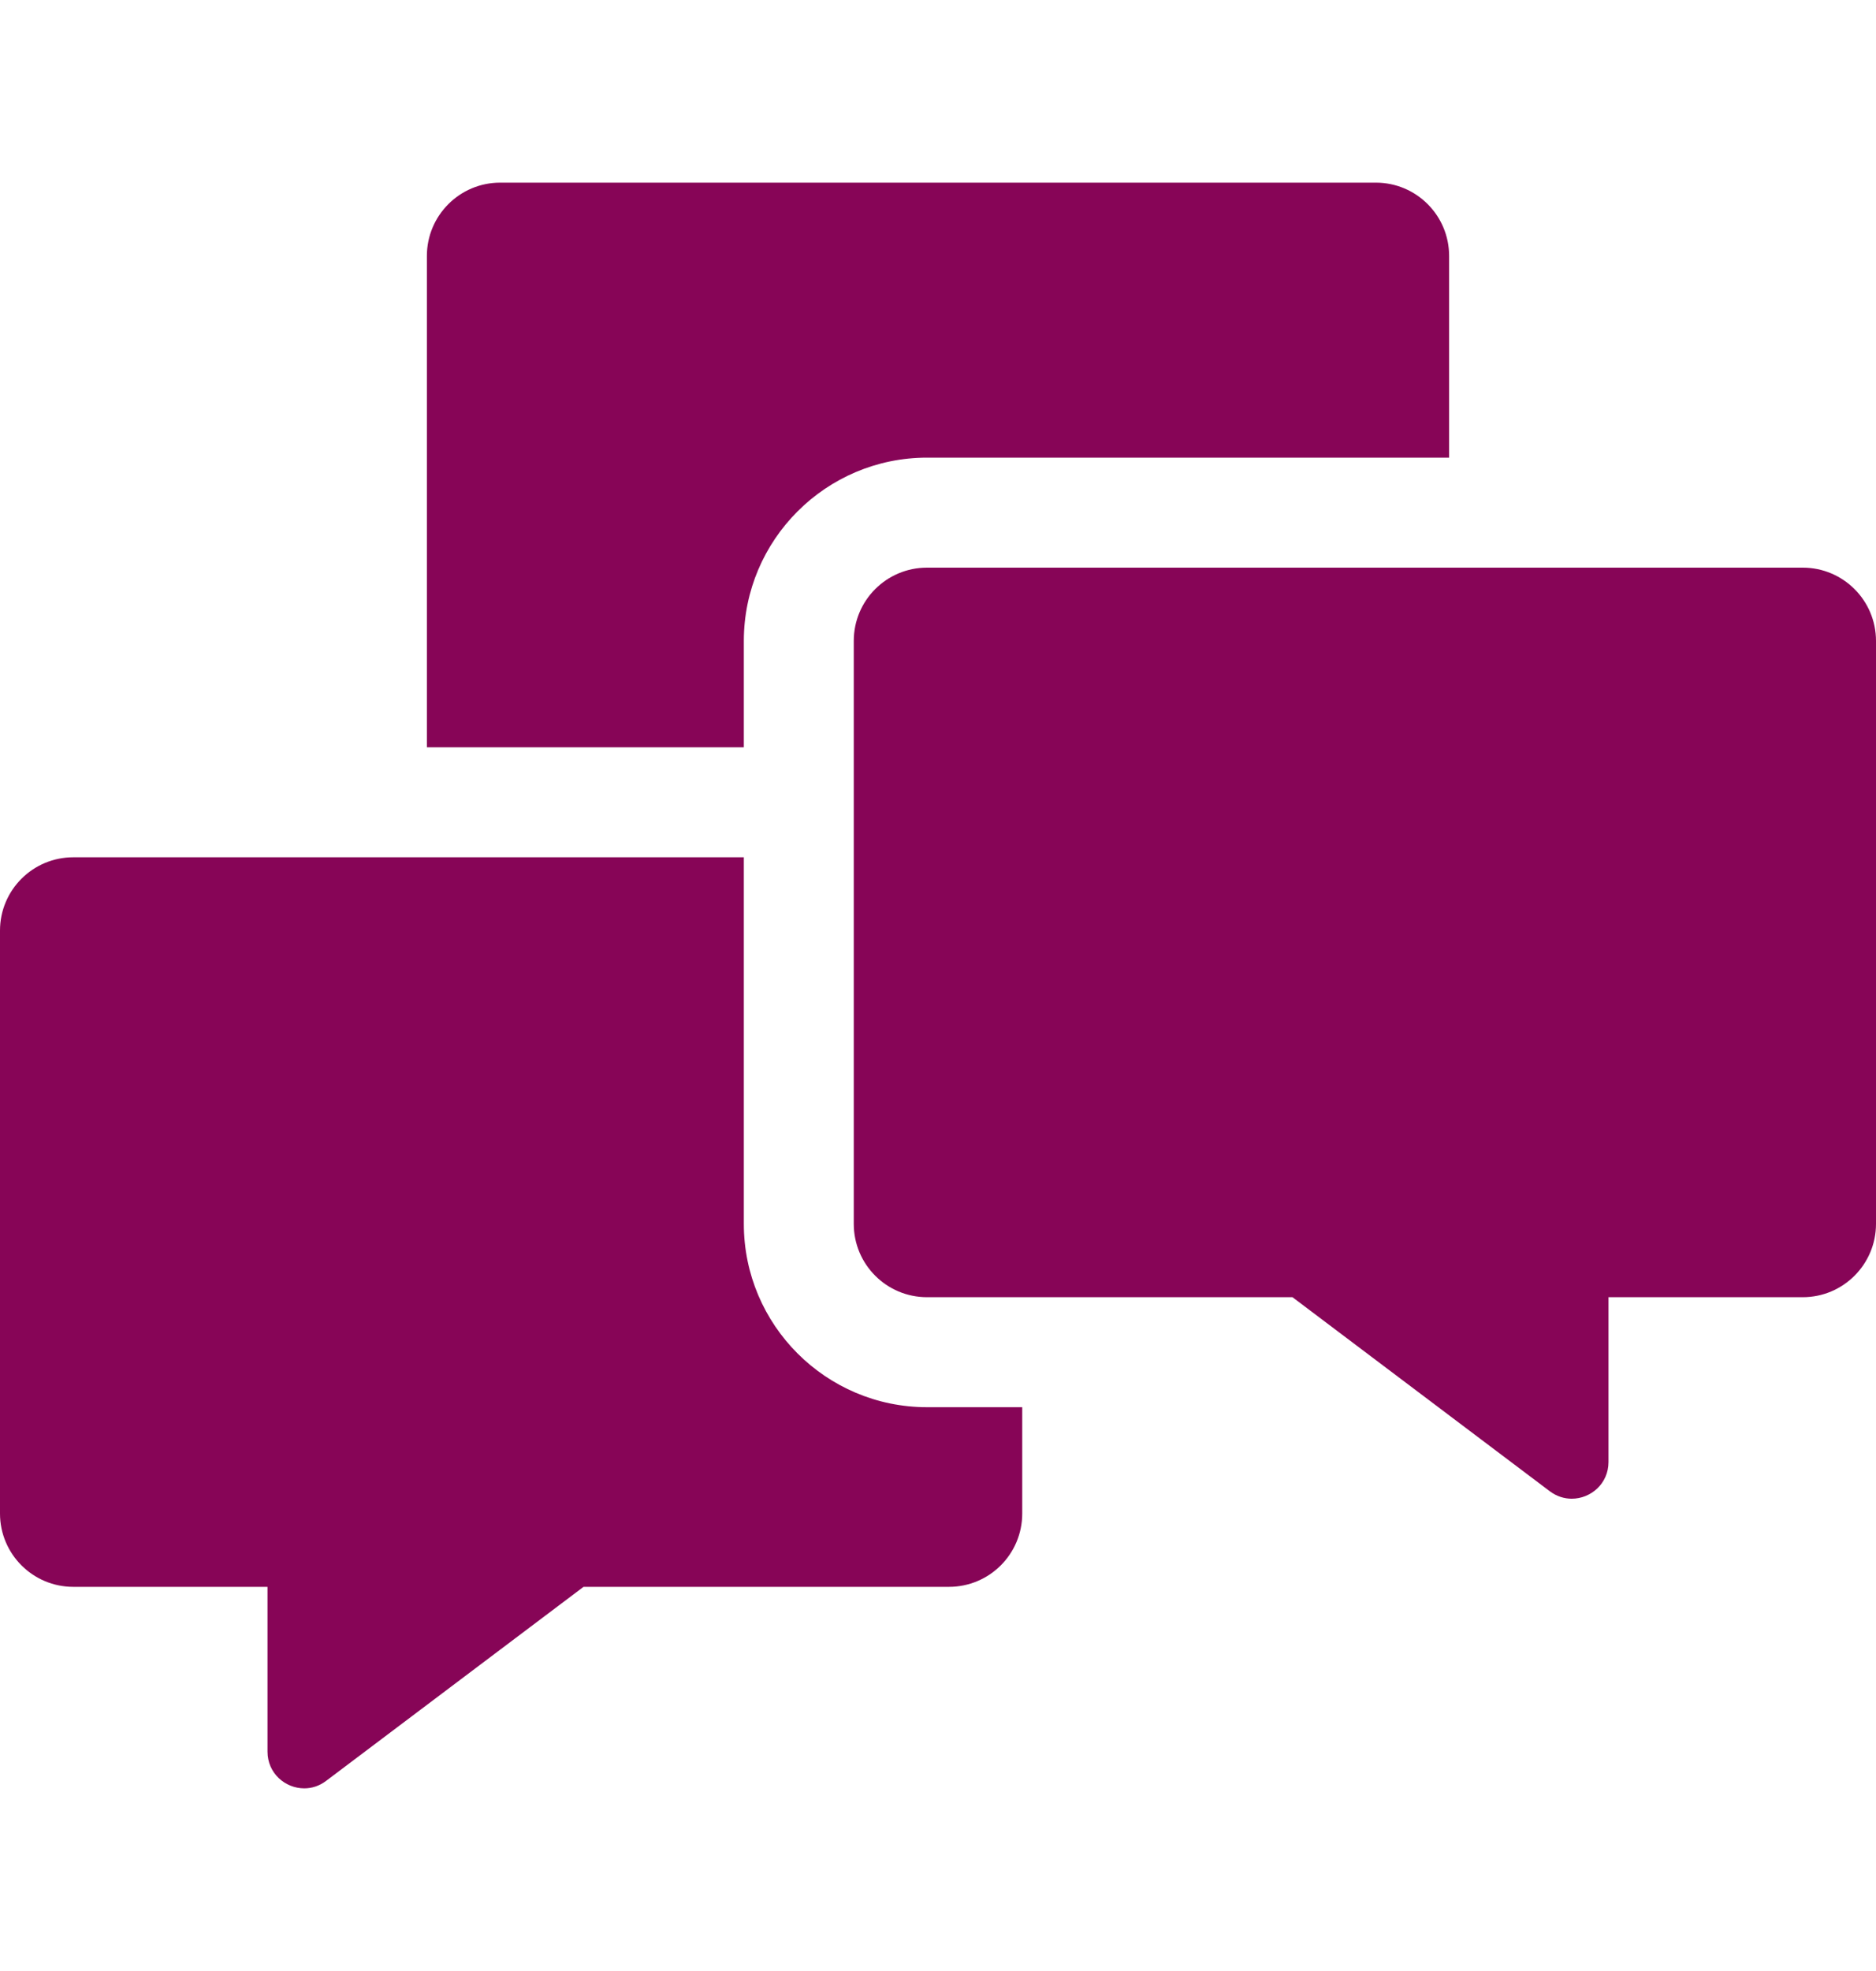 <svg width="20" height="21" viewBox="0 0 20 21" fill="none" xmlns="http://www.w3.org/2000/svg">
<path d="M7.93 7.962V6.829C7.93 5.752 8.806 4.876 9.883 4.876H15.449V2.727C15.449 2.296 15.1 1.946 14.668 1.946H5.332C4.901 1.946 4.551 2.296 4.551 2.727V7.962H7.93Z" fill="#870557"/>
<path d="M9.883 14.993C8.806 14.993 7.93 14.117 7.93 13.04V9.134H0.781C0.35 9.134 0 9.483 0 9.915V16.126C0 16.557 0.35 16.907 0.781 16.907H2.852V18.663C2.852 18.894 3.041 19.054 3.244 19.054C3.323 19.054 3.405 19.029 3.477 18.974L6.221 16.907H10.117C10.549 16.907 10.898 16.557 10.898 16.126V14.993H9.883V14.993Z" fill="#870557"/>
<path d="M19.219 6.048H9.883C9.451 6.048 9.102 6.397 9.102 6.829V13.04C9.102 13.471 9.451 13.821 9.883 13.821H13.779L16.523 15.889C16.595 15.943 16.677 15.968 16.756 15.968C16.959 15.968 17.148 15.808 17.148 15.577V13.821H19.219C19.65 13.821 20 13.471 20 13.04V6.829C20 6.397 19.65 6.048 19.219 6.048Z" fill="#870557"/>
</svg>
